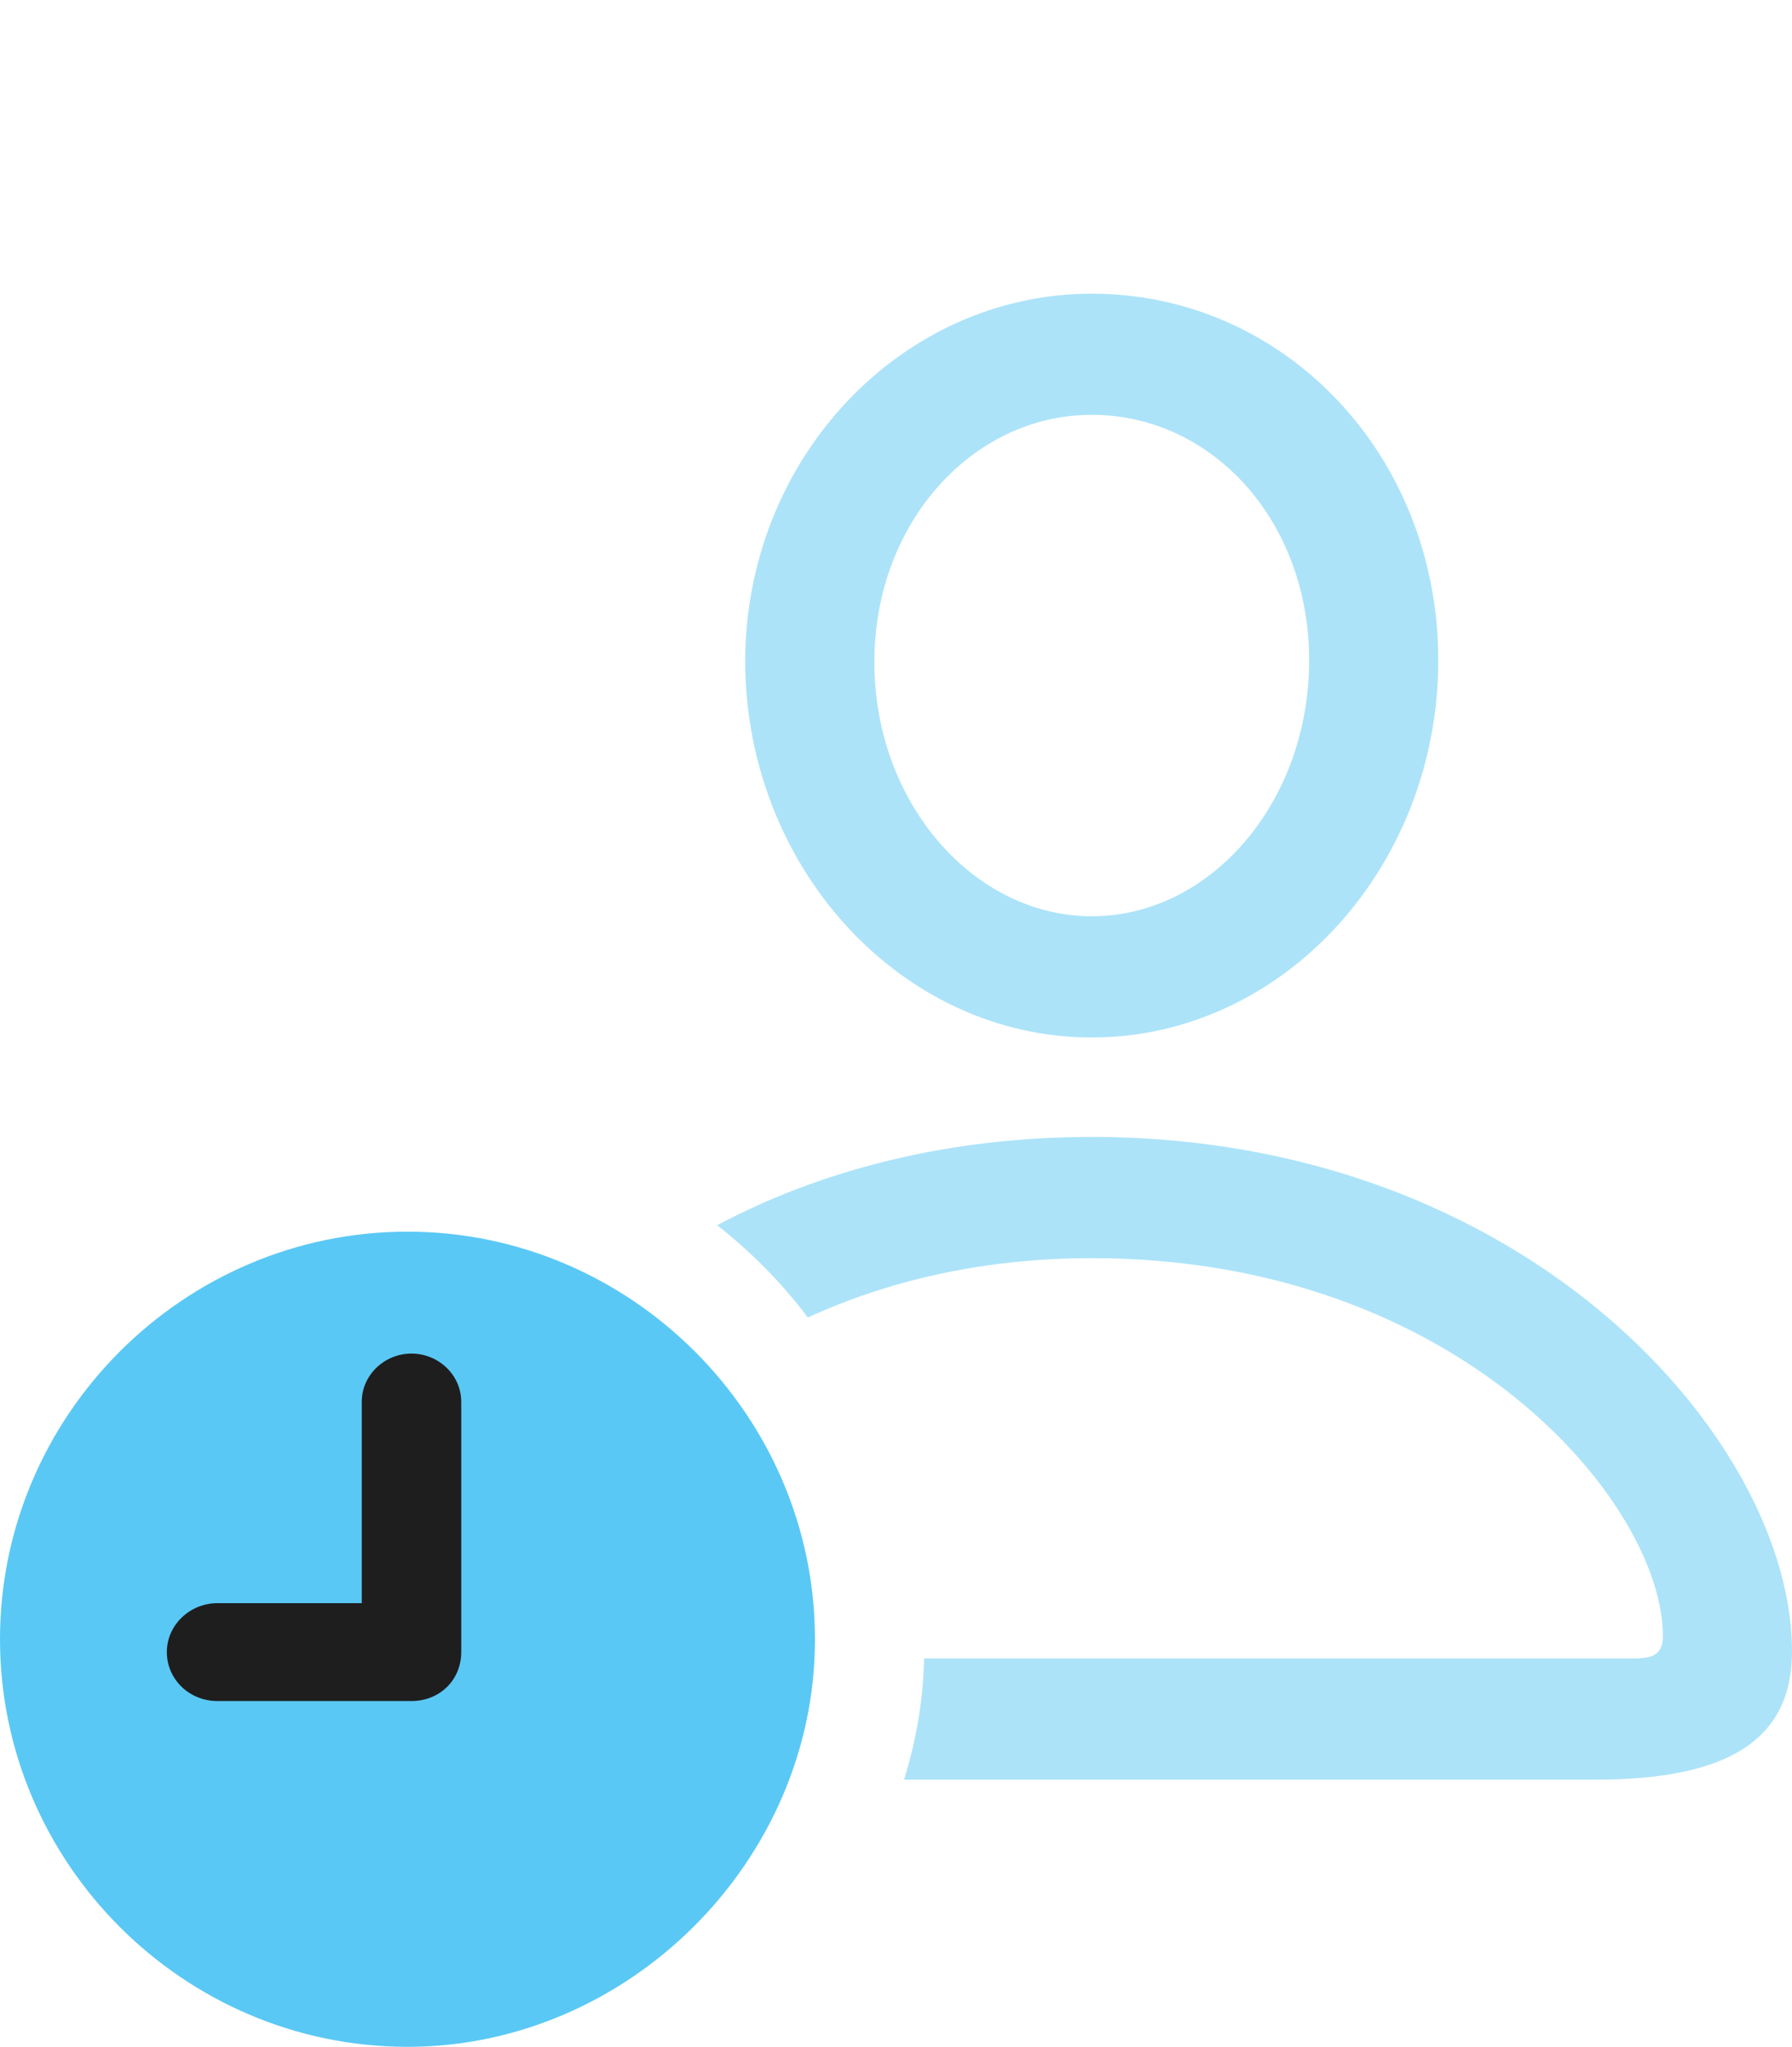 <?xml version="1.0" encoding="UTF-8"?>
<!--Generator: Apple Native CoreSVG 175.5-->
<!DOCTYPE svg
PUBLIC "-//W3C//DTD SVG 1.1//EN"
       "http://www.w3.org/Graphics/SVG/1.1/DTD/svg11.dtd">
<svg version="1.1" xmlns="http://www.w3.org/2000/svg" xmlns:xlink="http://www.w3.org/1999/xlink" width="27.27" height="31.14">
 <g>
  <rect height="31.14" opacity="0" width="27.27" x="0" y="0"/>
  <path d="M13.757 27.075L24.28 27.075C26.306 27.075 27.27 26.465 27.27 25.122C27.27 21.924 23.242 17.297 16.614 17.297C14.404 17.297 12.476 17.81 10.913 18.64C11.426 19.043 11.89 19.507 12.293 20.044C13.489 19.495 14.941 19.141 16.614 19.141C22.217 19.141 25.305 22.888 25.305 24.89C25.305 25.146 25.183 25.232 24.866 25.232L14.062 25.232C14.05 25.867 13.94 26.489 13.757 27.075ZM16.614 15.784C19.519 15.784 21.887 13.196 21.887 10.046C21.887 6.921 19.544 4.468 16.614 4.468C13.721 4.468 11.34 6.97 11.34 10.071C11.352 13.208 13.721 15.784 16.614 15.784ZM16.614 13.94C14.832 13.94 13.306 12.231 13.306 10.071C13.306 7.947 14.807 6.311 16.614 6.311C18.445 6.311 19.922 7.922 19.922 10.046C19.922 12.207 18.42 13.94 16.614 13.94Z" fill="#5ac8f5" fill-opacity="0.5"/>
  <path d="M6.201 31.14C9.558 31.14 12.402 28.32 12.402 24.939C12.402 21.533 9.595 18.738 6.201 18.738C2.795 18.738 0 21.533 0 24.939C0 28.345 2.795 31.14 6.201 31.14Z" fill="#5ac8f5"/>
  <path d="M3.308 25.879C2.881 25.879 2.539 25.549 2.539 25.134C2.539 24.719 2.893 24.39 3.308 24.39L5.505 24.39L5.505 21.326C5.505 20.923 5.847 20.593 6.262 20.593C6.677 20.593 7.019 20.923 7.019 21.326L7.019 25.134C7.019 25.561 6.689 25.879 6.262 25.879Z" fill="#1e1e1e"/>
 </g>
</svg>
